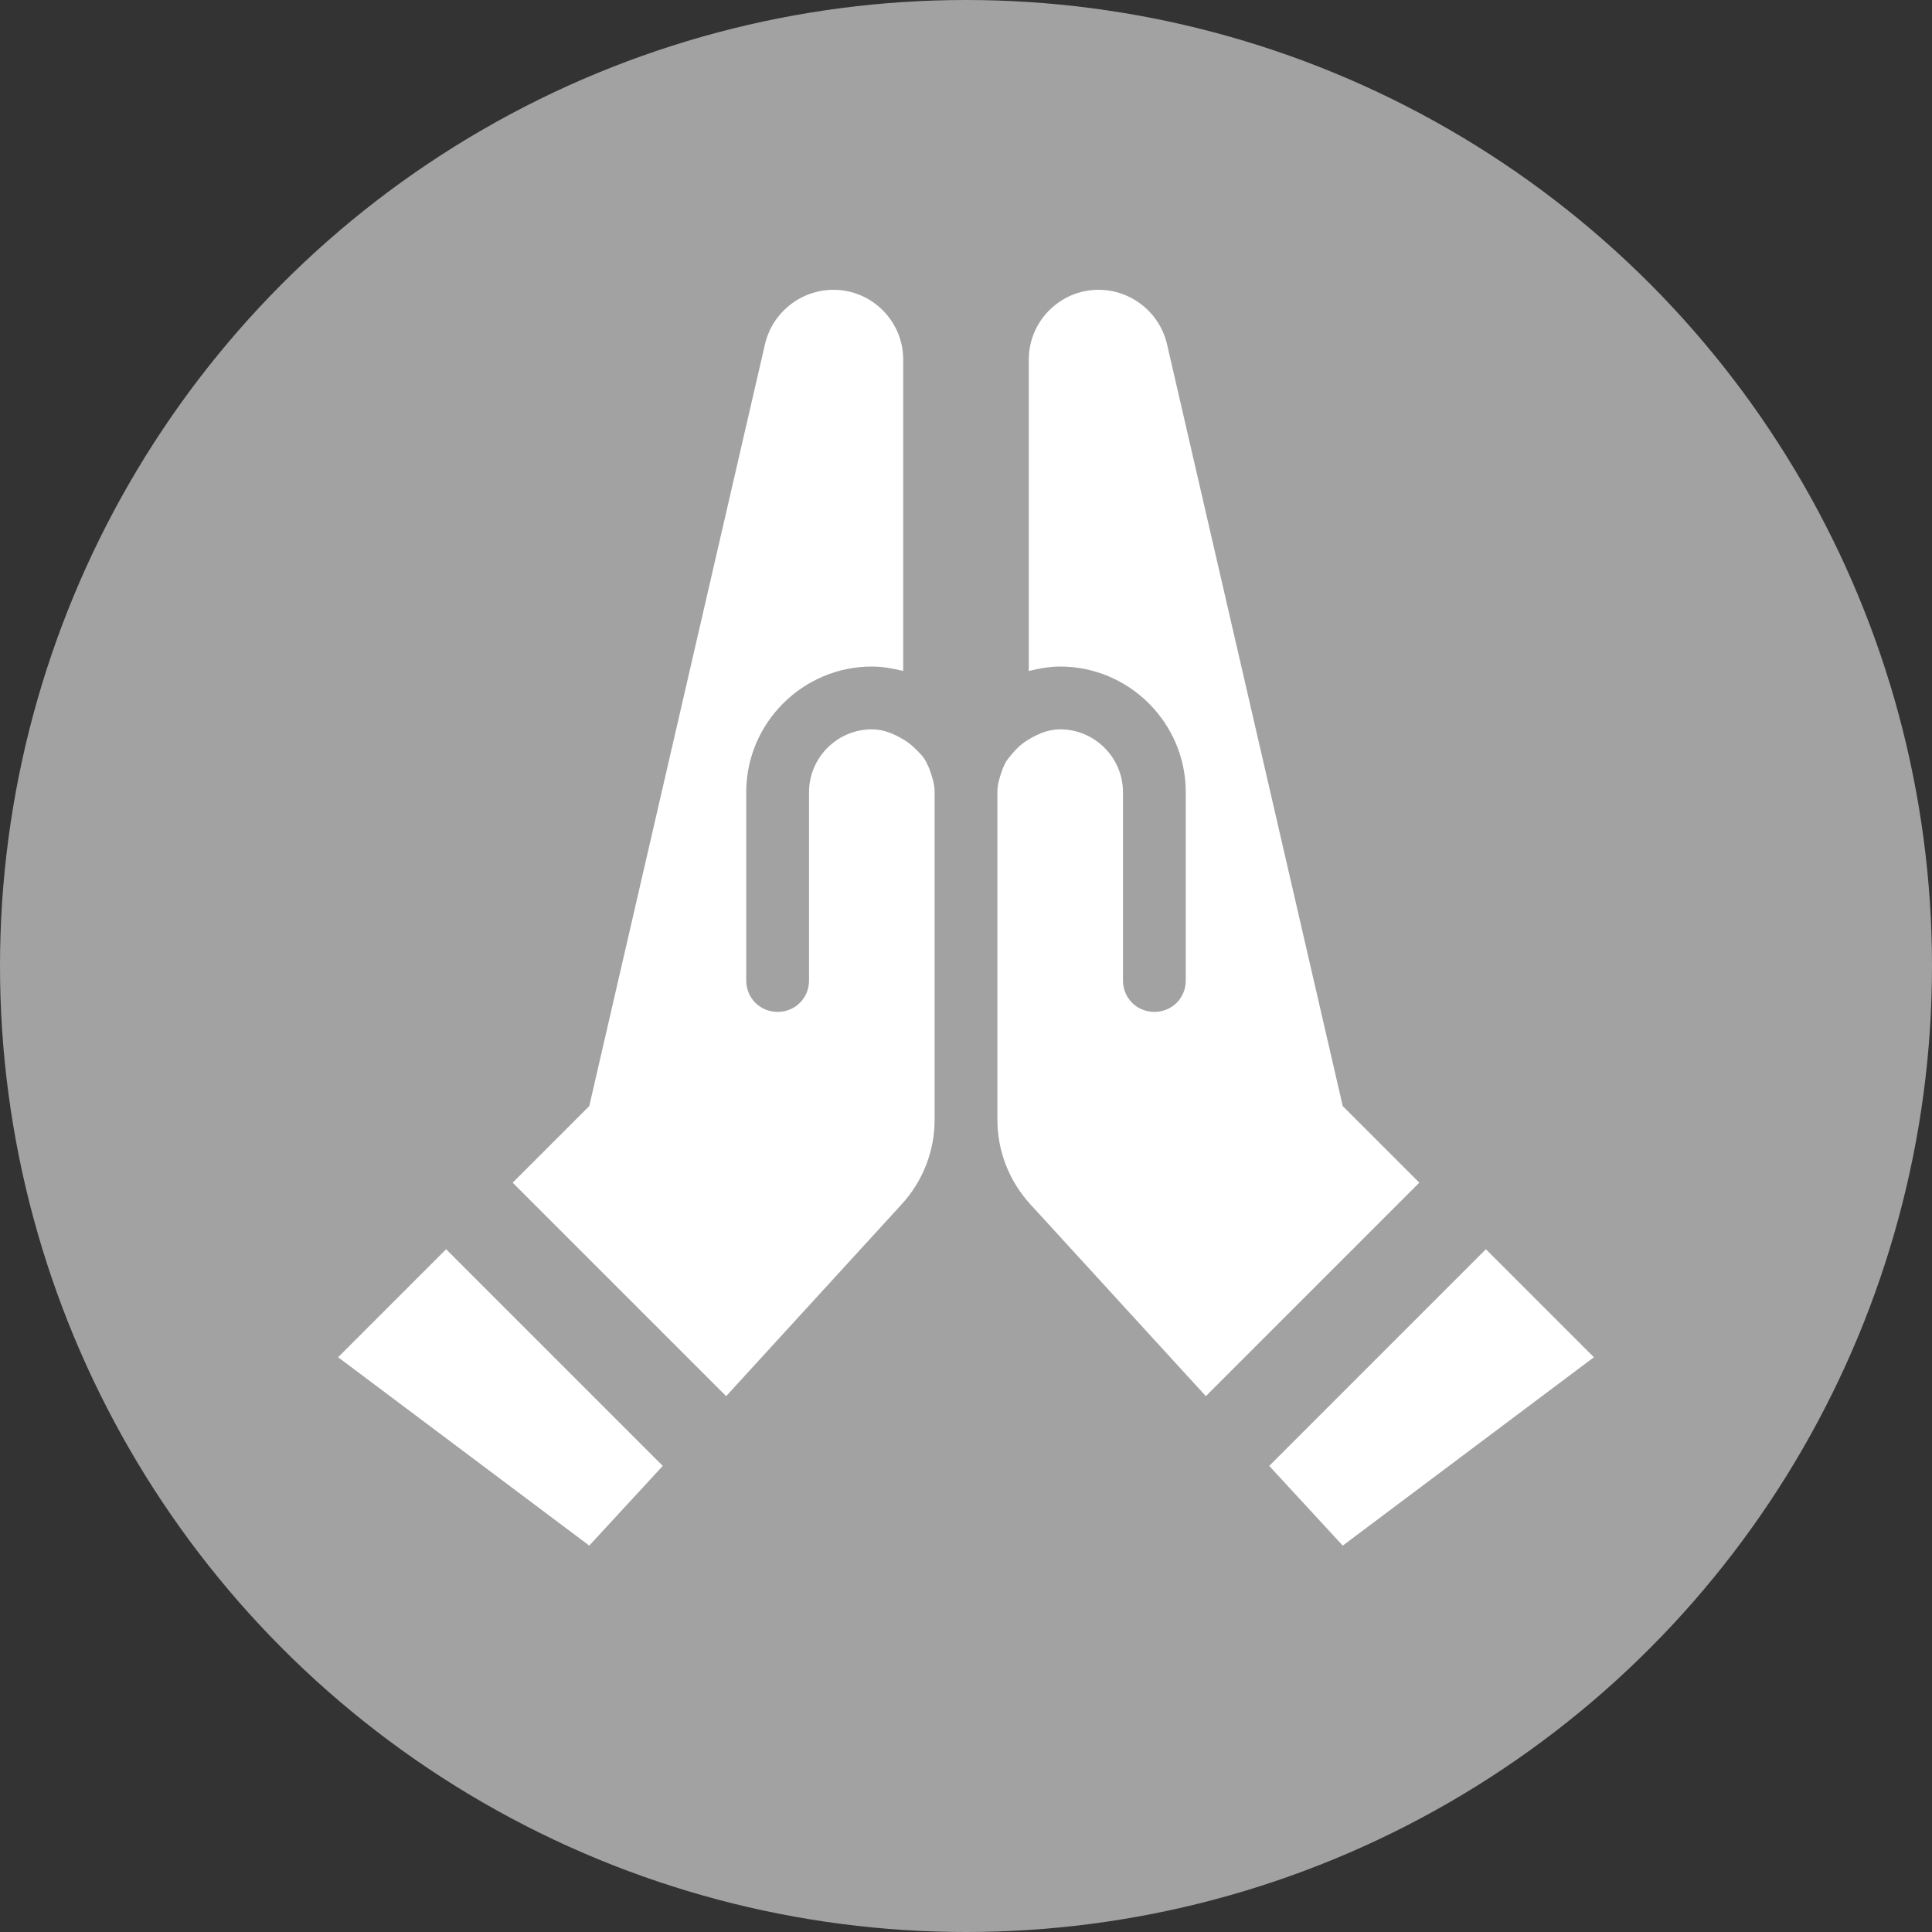 <svg width="20" height="20" viewBox="0 0 20 20" fill="none" xmlns="http://www.w3.org/2000/svg">
<rect x="0" y="0" width="20" height="20" fill="#333333" stroke="none"/>
<circle cx="10" cy="10" r="10" fill="#A2A2A2"/>
<path d="M9.63 7.986C9.655 8.057 9.675 8.122 9.675 8.2V11.593C9.675 11.918 9.552 12.23 9.331 12.47L7.517 14.453L5.307 12.243L6.1 11.45L7.92 3.559C7.998 3.234 8.29 3 8.629 3C9.025 3 9.35 3.325 9.35 3.721V6.946C9.246 6.92 9.136 6.9 9.025 6.9C8.31 6.9 7.725 7.485 7.725 8.2V10.15C7.725 10.332 7.868 10.475 8.05 10.475C8.232 10.475 8.375 10.332 8.375 10.15V8.2C8.375 7.843 8.668 7.55 9.025 7.55C9.149 7.55 9.252 7.596 9.35 7.654C9.428 7.699 9.486 7.758 9.545 7.823C9.565 7.849 9.584 7.875 9.597 7.907C9.61 7.934 9.623 7.96 9.63 7.986ZM3.5 14.05L6.1 16L6.861 15.175L4.618 12.932L3.5 14.05ZM13.9 11.45L12.08 3.559C12.002 3.234 11.71 3 11.371 3C10.975 3 10.65 3.325 10.65 3.721V6.946C10.754 6.92 10.864 6.9 10.975 6.9C11.69 6.9 12.275 7.485 12.275 8.2V10.15C12.275 10.332 12.132 10.475 11.95 10.475C11.768 10.475 11.625 10.332 11.625 10.15V8.2C11.625 7.843 11.332 7.55 10.975 7.55C10.851 7.55 10.748 7.596 10.65 7.654C10.572 7.699 10.514 7.758 10.461 7.823C10.442 7.849 10.416 7.875 10.403 7.907C10.39 7.934 10.377 7.96 10.37 7.986C10.345 8.057 10.325 8.122 10.325 8.2V11.593C10.325 11.918 10.448 12.23 10.669 12.47L12.483 14.453L14.693 12.243L13.9 11.45ZM15.382 12.932L13.139 15.175L13.9 16L16.5 14.05L15.382 12.932Z" fill="white"/>
</svg>
